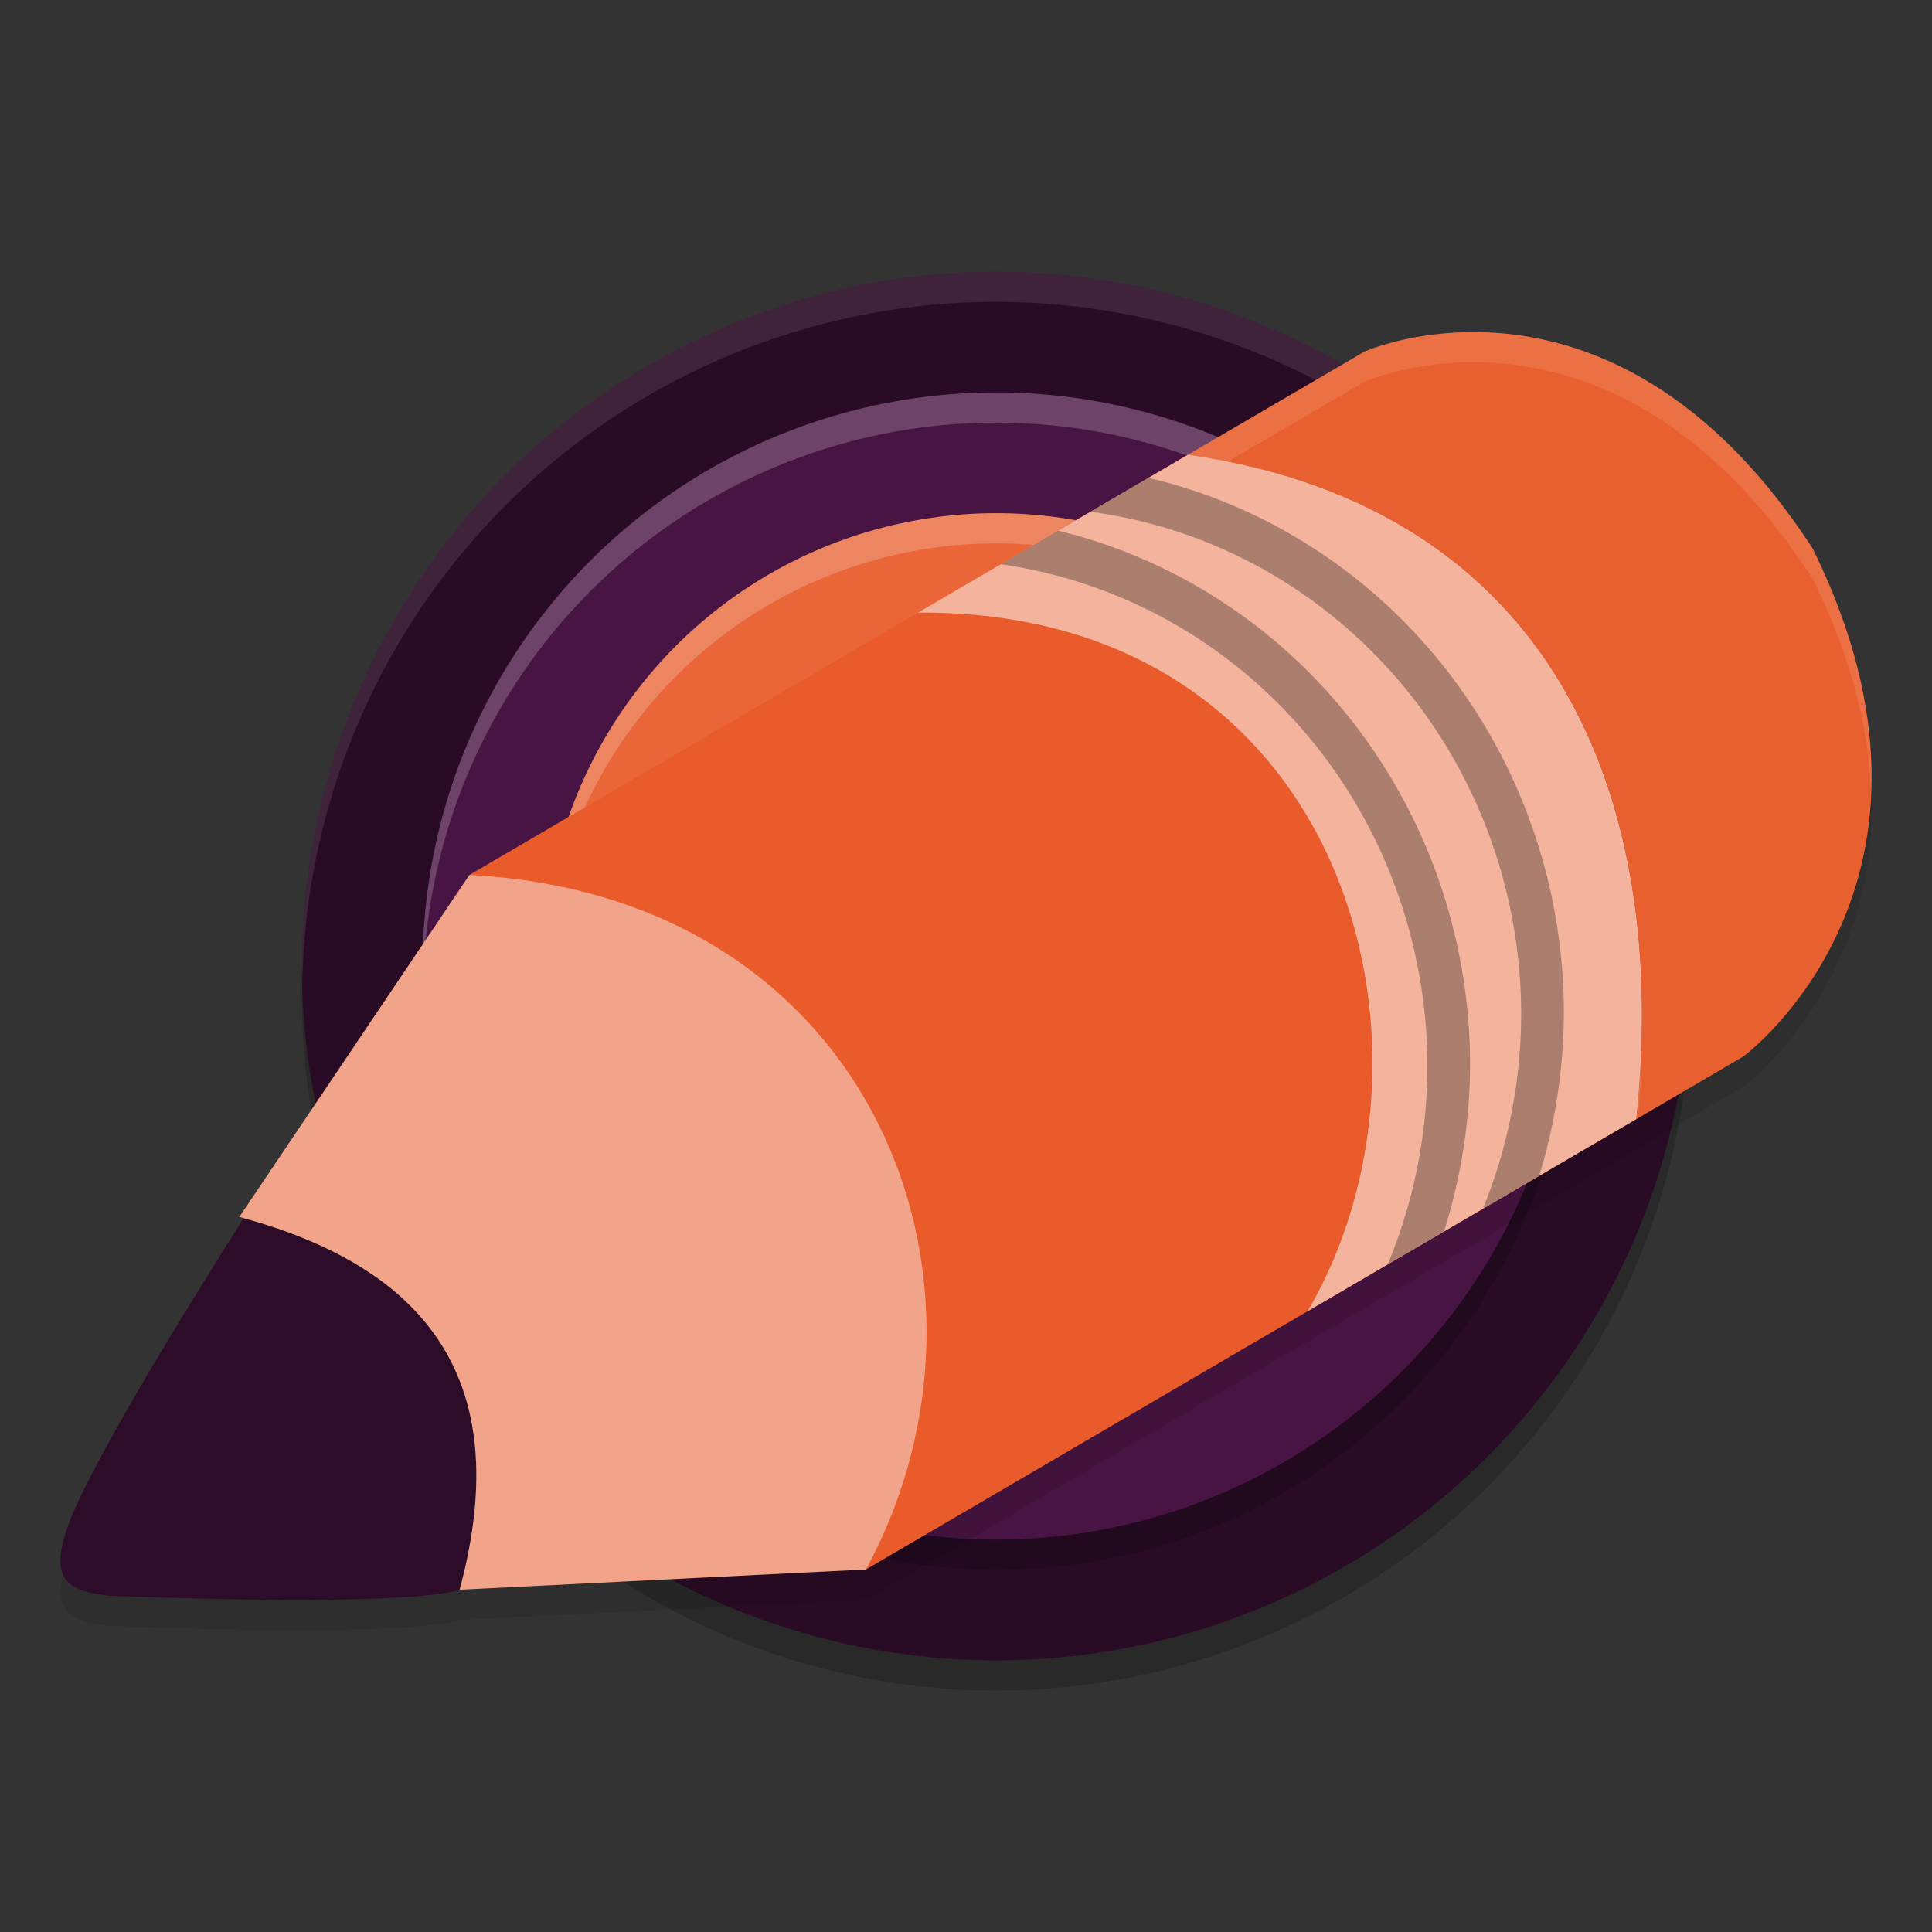 <svg xmlns="http://www.w3.org/2000/svg" width="64" height="64" version="1.1">
 <rect width="100%" height="100%" fill="#333333" stroke="none"/>
 <circle style="opacity:0.2" cx="33" cy="33" r="23"/>
 <circle style="fill:#290b26" cx="33" cy="32" r="23"/>
 <path style="opacity:0.1;fill:#ffffff" d="M 33 9 A 23 23 0 0 0 10 32 A 23 23 0 0 0 10.018 32.484 A 23 23 0 0 1 33 10 A 23 23 0 0 1 55.975 32.496 A 23 23 0 0 0 56 32 A 23 23 0 0 0 33 9 z"/>
 <circle style="opacity:0.2" cx="33" cy="33" r="19"/>
 <circle style="fill:#481443" cx="33" cy="32" r="19"/>
 <path style="opacity:0.2;fill:#ffffff" d="M 33 13 A 19 19 0 0 0 14 32 A 19 19 0 0 0 14.018 32.512 A 19 19 0 0 1 33 14 A 19 19 0 0 1 51.977 32.518 A 19 19 0 0 0 52 32 A 19 19 0 0 0 33 13 z"/>
 <circle style="fill:#ea6639" cx="33" cy="32" r="15"/>
 <path style="opacity:0.2;fill:#ffffff" d="M 33 17 A 15 15 0 0 0 18 32 A 15 15 0 0 0 18.018 32.475 A 15 15 0 0 1 33 18 A 15 15 0 0 1 47.977 32.508 A 15 15 0 0 0 48 32 A 15 15 0 0 0 33 17 z"/>
 <path style="opacity:0.1" d="m 49.086,12.004 c -2.325,-0.059 -3.895,0.648 -3.895,0.648 L 15.551,29.984 7.93,41.312 c 0.05,0.013 0.087,0.033 0.137,0.047 -2.411,3.805 -4.708,7.626 -5.668,9.797 -0.737,1.88 -0.509,2.514 1.176,2.703 10.485,0.407 11.653,-0.2 11.652,-0.199 L 28.688,52.992 57.754,35.996 c 0,0 7.765,-5.736 2.293,-16.824 -3.736,-5.746 -7.971,-7.092 -10.961,-7.168 z M 8.652,41.559 c 0.63,0.196 1.257,0.394 1.797,0.633 0.356,0.157 0.694,0.324 1.012,0.5 0.956,0.528 1.742,1.136 2.367,1.82 0.209,0.229 0.4,0.465 0.574,0.711 0.173,0.244 0.33,0.498 0.469,0.758 0.138,0.257 0.262,0.52 0.367,0.793 -0.106,-0.272 -0.229,-0.536 -0.367,-0.793 -0.14,-0.261 -0.295,-0.513 -0.469,-0.758 C 14.229,44.978 14.037,44.74 13.828,44.512 13.202,43.827 12.417,43.219 11.461,42.691 c -0.319,-0.176 -0.655,-0.342 -1.012,-0.5 C 9.91,41.953 9.282,41.754 8.652,41.559 Z m 6.664,5.457 c 0.071,0.205 0.141,0.412 0.195,0.625 0.148,0.582 0.233,1.192 0.258,1.832 -0.025,-0.639 -0.11,-1.251 -0.258,-1.832 -0.054,-0.213 -0.124,-0.42 -0.195,-0.625 z m 0.422,3.113 c -0.009,0.447 -0.008,0.888 -0.07,1.359 0.062,-0.472 0.061,-0.912 0.07,-1.359 z"/>
 <path style="fill:#e95b2a" d="M 39.354 15.064 L 15.549 28.984 L 28.686 51.99 L 54.203 37.072 C 54.203 37.072 54.203 37.071 54.203 37.07 C 55.332 26.46 51.495 16.808 39.354 15.064 z"/>
 <path style="fill:#2d0c2a" d="M 15.226,52.662 C 16.84,46.664 15.054,42.279 8.069,40.357 5.658,44.164 3.359,47.985 2.398,50.156 c -0.737,1.88 -0.51,2.514 1.175,2.703 10.485,0.407 11.653,-0.199 11.652,-0.198 z"/>
 <path style="fill:#f2a48a" d="M 7.928,40.313 15.549,28.984 c 13.423,0.688 18.276,13.538 13.137,23.007 L 15.226,52.661 C 16.851,46.621 15.035,42.213 7.928,40.313 Z"/>
 <path style="fill:#e96030" d="m 49.087,11.004 c -2.325,-0.059 -3.897,0.649 -3.897,0.649 l -5.837,3.412 c 12.142,1.743 15.979,11.397 14.85,22.009 l 3.55,-2.078 c 0,0 7.767,-5.737 2.295,-16.825 -3.736,-5.746 -7.971,-7.091 -10.96,-7.167 z"/>
 <path style="fill:#f4b39d" d="m 39.353,15.064 -8.943,5.23 c 14.166,-0.111 17.999,14.437 12.91,23.139 l 10.883,-6.36 c 9.6e-5,-9.02e-4 -9.6e-5,-0.002 0,-0.003 1.129,-10.61 -2.709,-20.263 -14.85,-22.006 z"/>
 <path style="opacity:0.3" d="m 38.043,15.829 -1.92,1.124 a 16.364,16.8 0 0 1 14.268,16.644 16.364,16.8 0 0 1 -1.268,6.445 l 1.864,-1.091 a 17.727,18.2 0 0 0 0.818,-5.406 17.727,18.2 0 0 0 -13.762,-17.716 z m -2.988,1.75 -1.904,1.113 a 16.364,16.8 0 0 1 14.134,16.622 16.364,16.8 0 0 1 -1.313,6.568 L 47.836,40.791 A 17.727,18.2 0 0 0 48.699,35.262 17.727,18.2 0 0 0 35.055,17.579 Z"/>
 <path style="opacity:0.1;fill:#ffffff" d="M 49.086 11.004 C 46.761 10.945 45.191 11.652 45.191 11.652 L 39.352 15.062 C 39.803 15.127 40.239 15.207 40.664 15.297 L 45.191 12.652 C 45.191 12.652 46.761 11.945 49.086 12.004 C 52.075 12.08 56.311 13.426 60.047 19.172 C 61.36 21.833 61.902 24.176 61.979 26.213 C 62.063 23.955 61.581 21.28 60.047 18.172 C 56.311 12.426 52.075 11.08 49.086 11.004 z M 54.363 34.66 C 54.337 35.458 54.29 36.262 54.203 37.074 L 54.271 37.033 C 54.302 36.593 54.344 36.149 54.359 35.713 C 54.359 35.363 54.375 35.007 54.363 34.66 z"/>
</svg>
